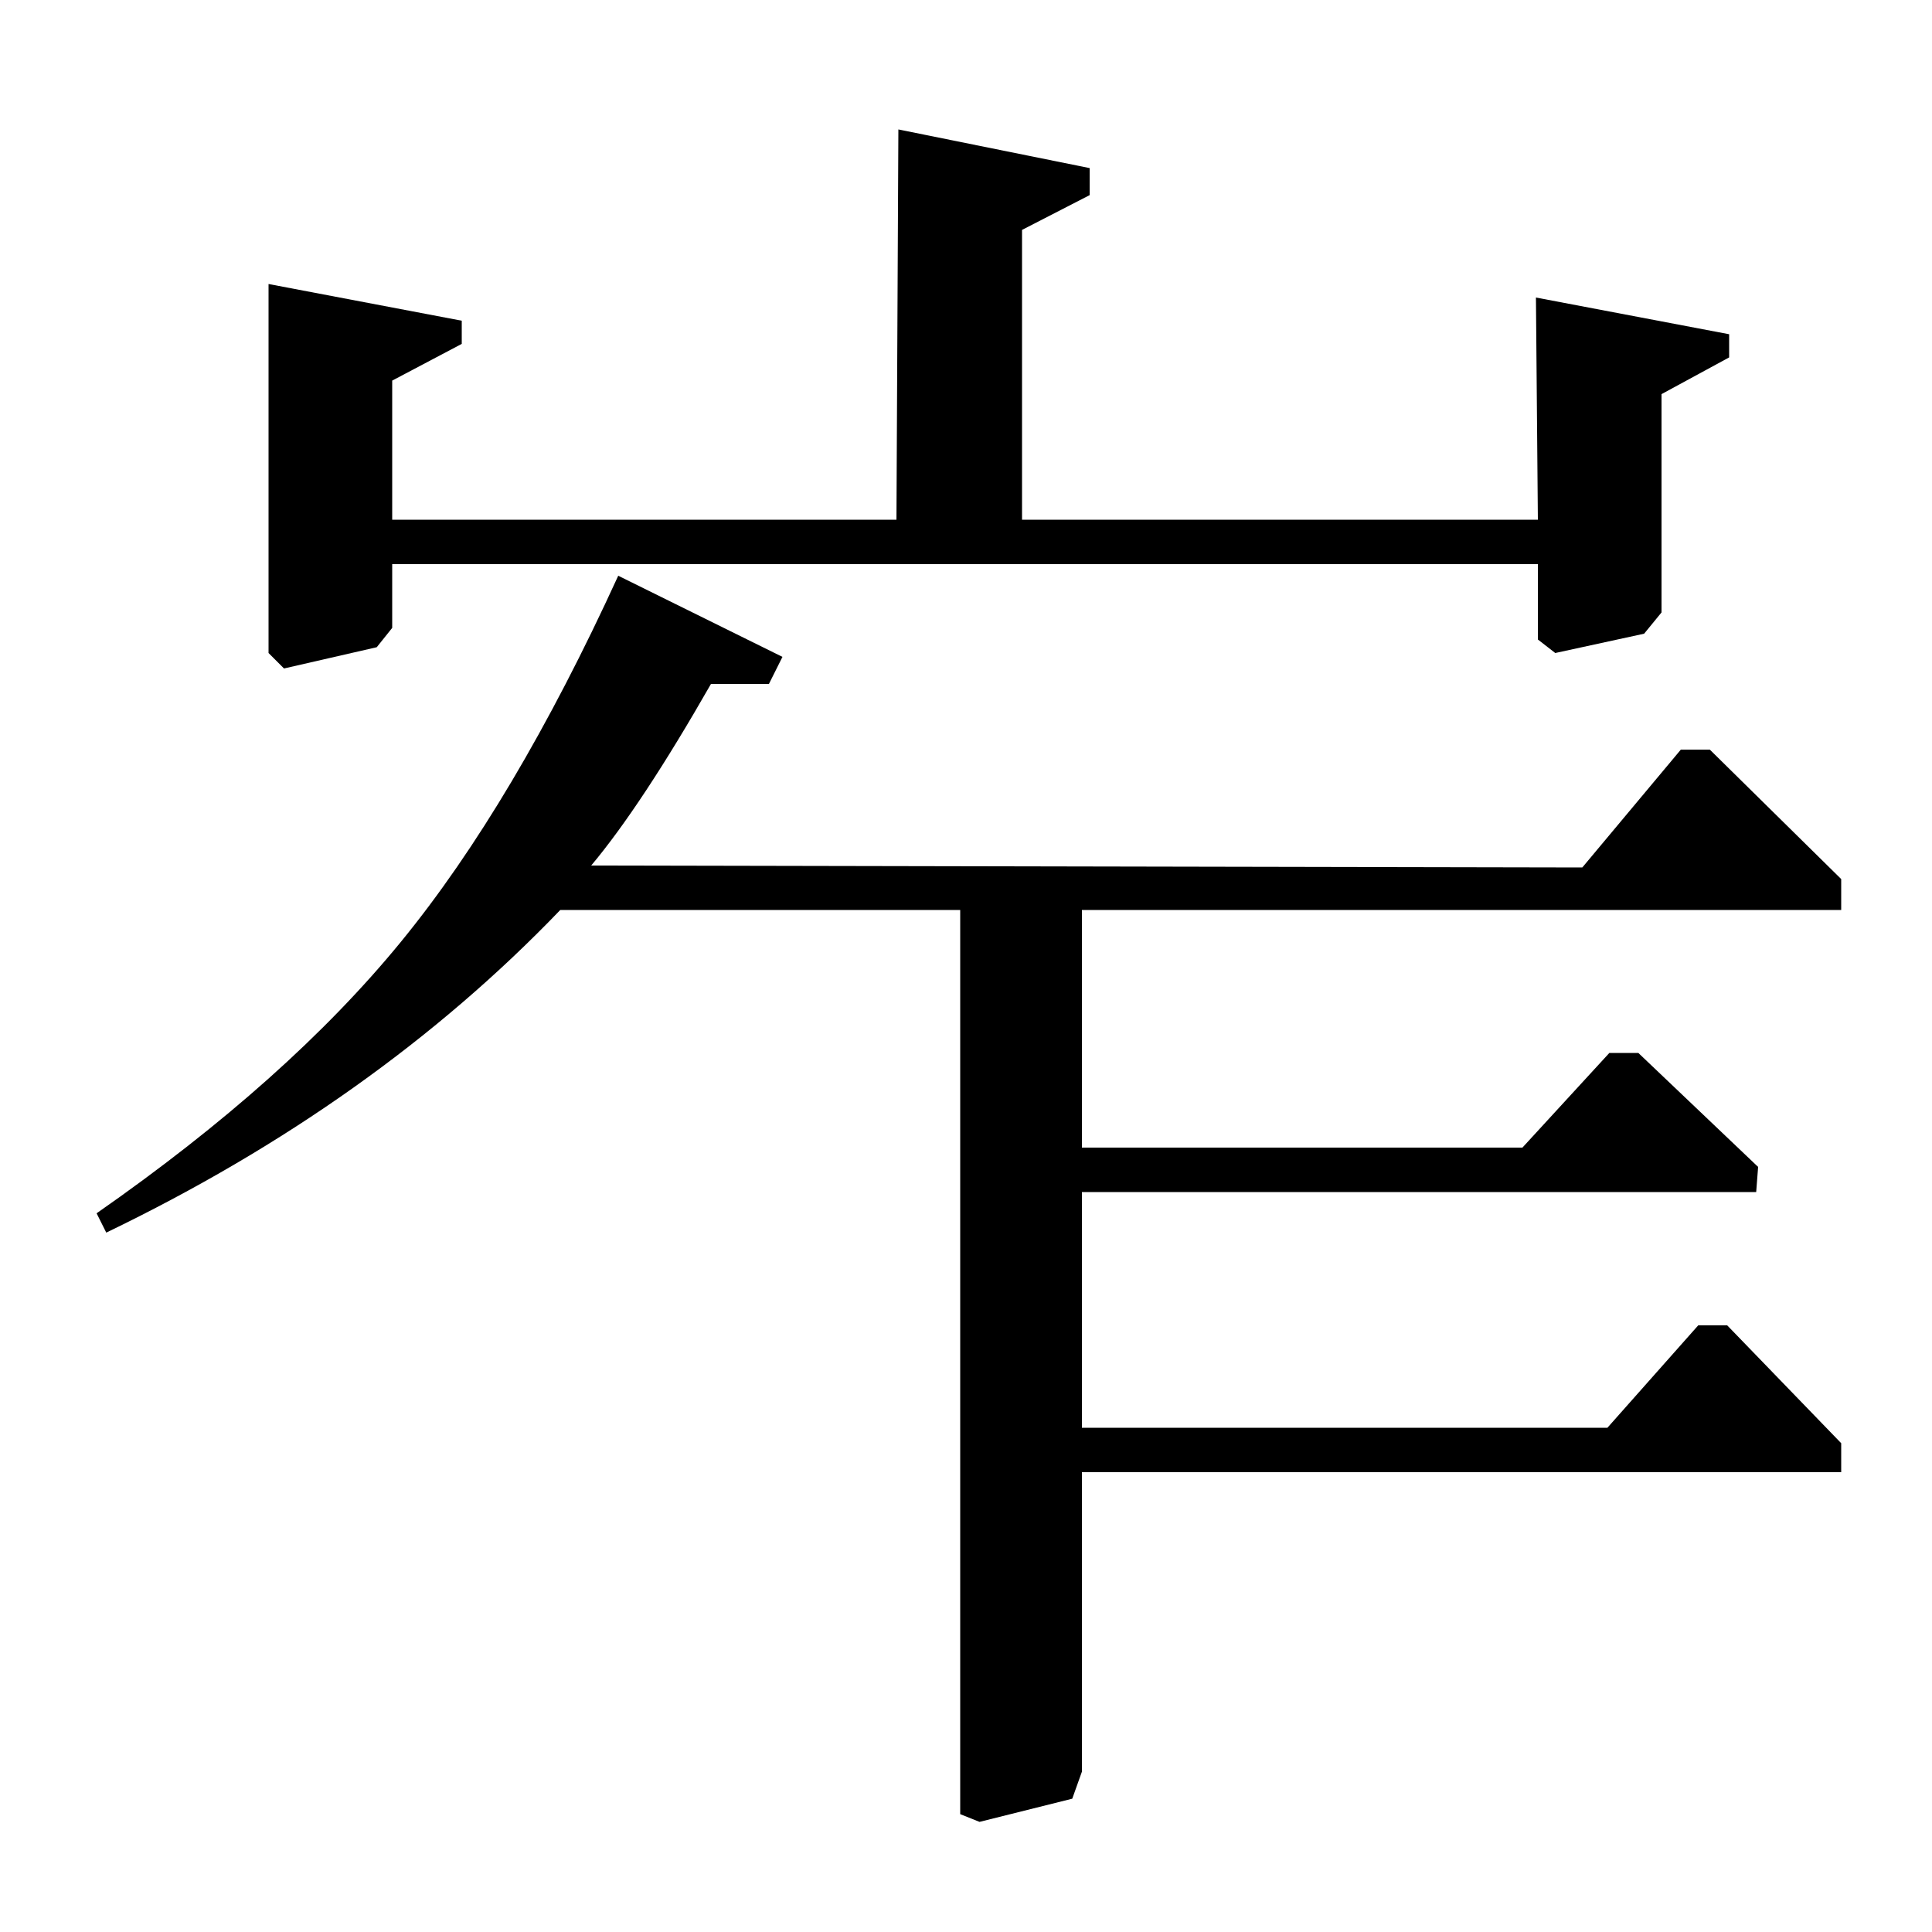 <?xml version="1.0" standalone="no"?>
<!DOCTYPE svg PUBLIC "-//W3C//DTD SVG 1.1//EN" "http://www.w3.org/Graphics/SVG/1.1/DTD/svg11.dtd" >
<svg xmlns="http://www.w3.org/2000/svg" xmlns:xlink="http://www.w3.org/1999/xlink" version="1.1" viewBox="0 -140 1000 1000">
  <g transform="matrix(1 0 0 -1 0 860)">
   <path fill="currentColor"
d="M560 383v-122h272l47 53h15l59 -61v-15h-393v-155l-5 -14l-48 -12l-10 4v468h-207q-96 -100 -235 -167l-5 10q99 69 157.5 140.5t112.5 189.5l85 -42l-7 -14h-30q-36 -63 -62 -94l513 -1l51 61h15l68 -67v-16h-393v-123h228l45 49h15l62 -59l-1 -13h-349zM239 834v-12
l-36 -19v-72h261l1 202l99 -20v-14l-35 -18v-150h267l-1 115l100 -19v-12l-35 -19v-113l-9 -11l-46 -10l-9 7v39h-593v-33l-8 -10l-48 -11l-8 8v191z" />
  </g>

</svg>
